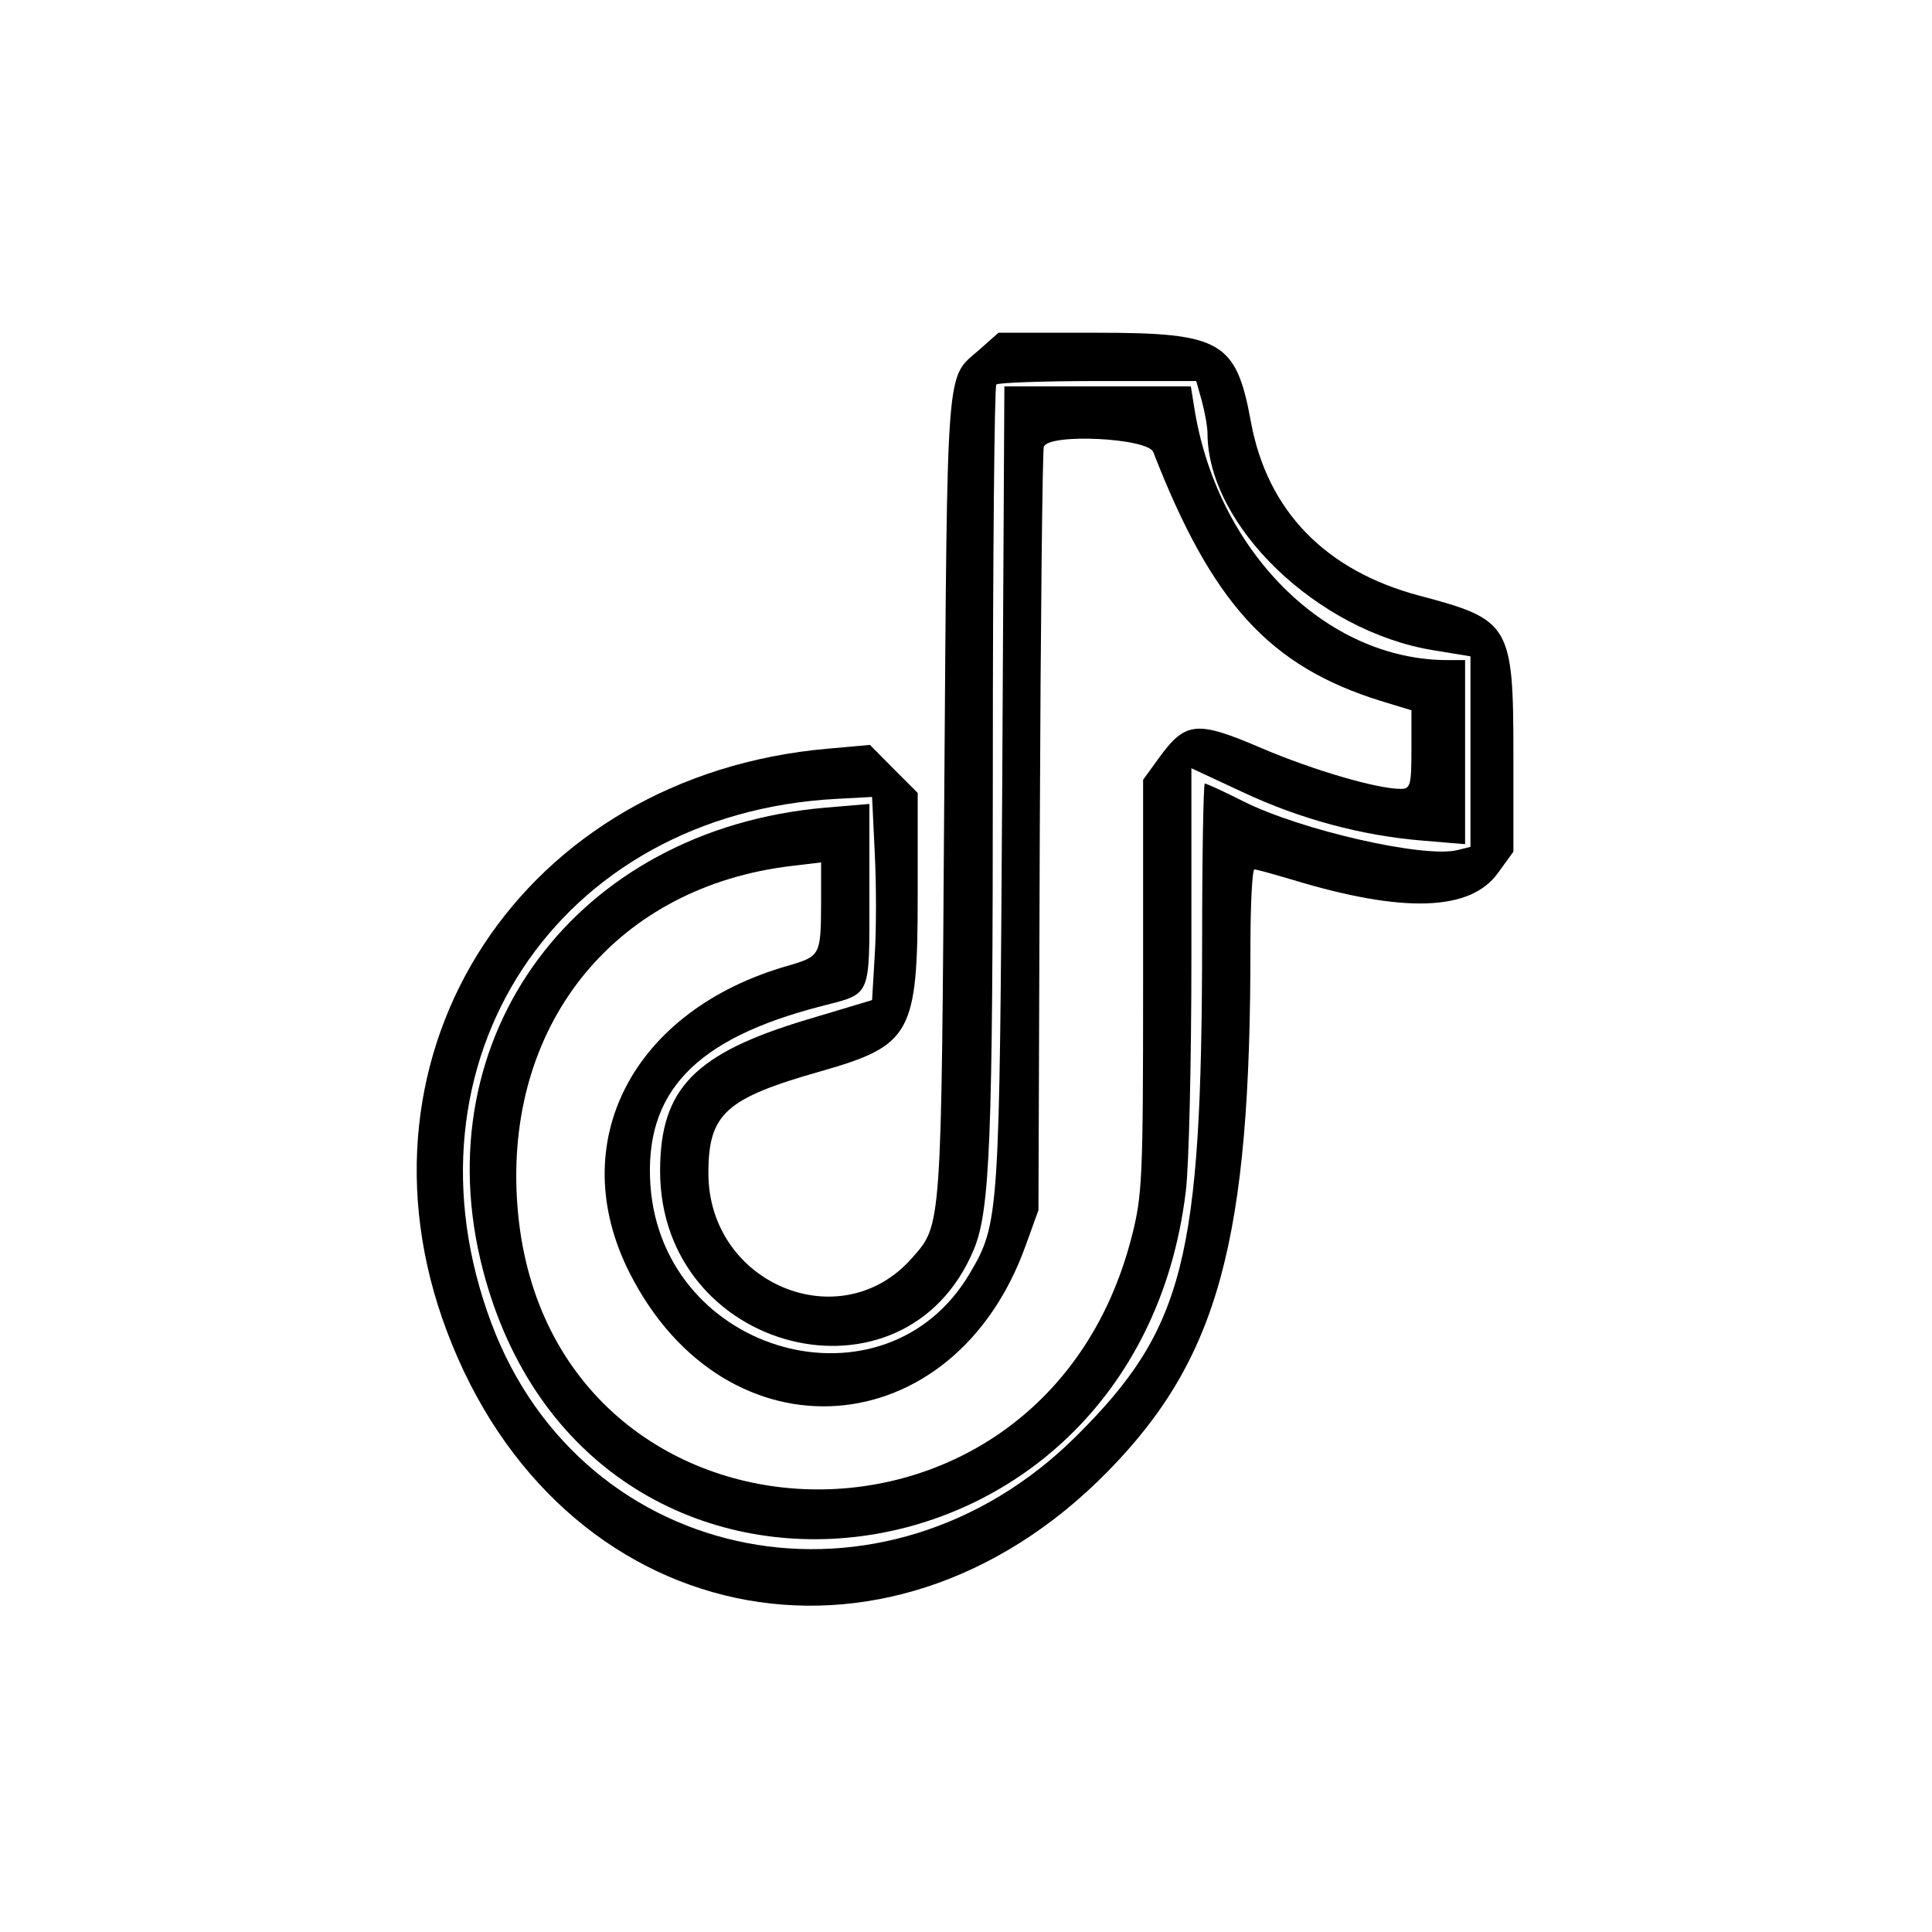 <?xml version="1.0" standalone="no"?>
<!DOCTYPE svg PUBLIC "-//W3C//DTD SVG 20010904//EN"
 "http://www.w3.org/TR/2001/REC-SVG-20010904/DTD/svg10.dtd">
<svg version="1.0" xmlns="http://www.w3.org/2000/svg"
 width="360pt" height="360pt" viewBox="0 0 360 360"
 preserveAspectRatio="xMidYMid meet">
<g transform="translate(0,360) scale(0.05,-0.05)"
fill="#000000" stroke="none">
<path d="M3650 5897 c-126 -111 -119 -18 -131 -1657 -11 -1629 -9 -1602 -120
-1728 -265 -302 -759 -97 -759 316 0 222 64 279 420 380 336 96 360 140 360
654 l0 383 -89 89 -89 90 -156 -14 c-1138 -99 -1813 -1129 -1421 -2170 416
-1109 1634 -1369 2463 -524 413 421 533 861 532 1959 0 157 7 285 15 285 8 0
72 -18 143 -39 412 -125 661 -117 764 25 l58 80 0 362 c0 483 -12 503 -350
592 -350 93 -567 316 -628 647 -55 301 -110 333 -573 333 l-368 0 -71 -63z
m829 -192 c11 -41 21 -95 21 -120 1 -344 409 -737 840 -808 l140 -23 0 -355 0
-355 -49 -12 c-122 -31 -583 74 -796 181 -73 37 -139 67 -145 67 -5 0 -10
-263 -10 -585 -1 -1187 -67 -1447 -468 -1846 -713 -710 -1837 -494 -2180 418
-366 973 245 1902 1288 1956 l130 7 10 -210 c6 -115 6 -286 0 -378 l-10 -169
-240 -72 c-421 -126 -549 -257 -550 -562 -2 -682 911 -913 1169 -296 61 147
71 406 71 1808 0 771 6 1408 13 1416 8 7 178 13 379 13 l366 0 21 -75z"/>
<path d="M3735 4275 c-10 -1609 -11 -1633 -120 -1819 -314 -535 -1145 -307
-1191 326 -24 347 166 547 636 668 189 49 180 28 180 415 l0 339 -165 -14
c-928 -81 -1500 -853 -1276 -1720 386 -1492 2431 -1266 2620 289 12 94 21 487
21 874 l0 704 191 -89 c215 -101 447 -163 674 -181 l155 -13 0 343 0 343 -65
0 c-455 0 -862 408 -945 945 l-12 75 -347 0 -348 0 -8 -1485z m563 1240 c219
-563 433 -798 847 -927 l115 -35 0 -147 c0 -131 -4 -146 -39 -146 -89 0 -325
69 -520 152 -242 104 -283 100 -383 -38 l-58 -80 0 -769 c0 -713 -3 -780 -42
-932 -341 -1340 -2220 -1219 -2292 148 -35 659 379 1156 1025 1232 l109 13 0
-158 c-1 -187 -4 -192 -120 -226 -583 -165 -840 -661 -593 -1147 359 -707
1208 -646 1476 105 l47 130 5 1410 c3 776 10 1421 15 1435 18 51 388 33 408
-20z"/>
</g>
</svg>
